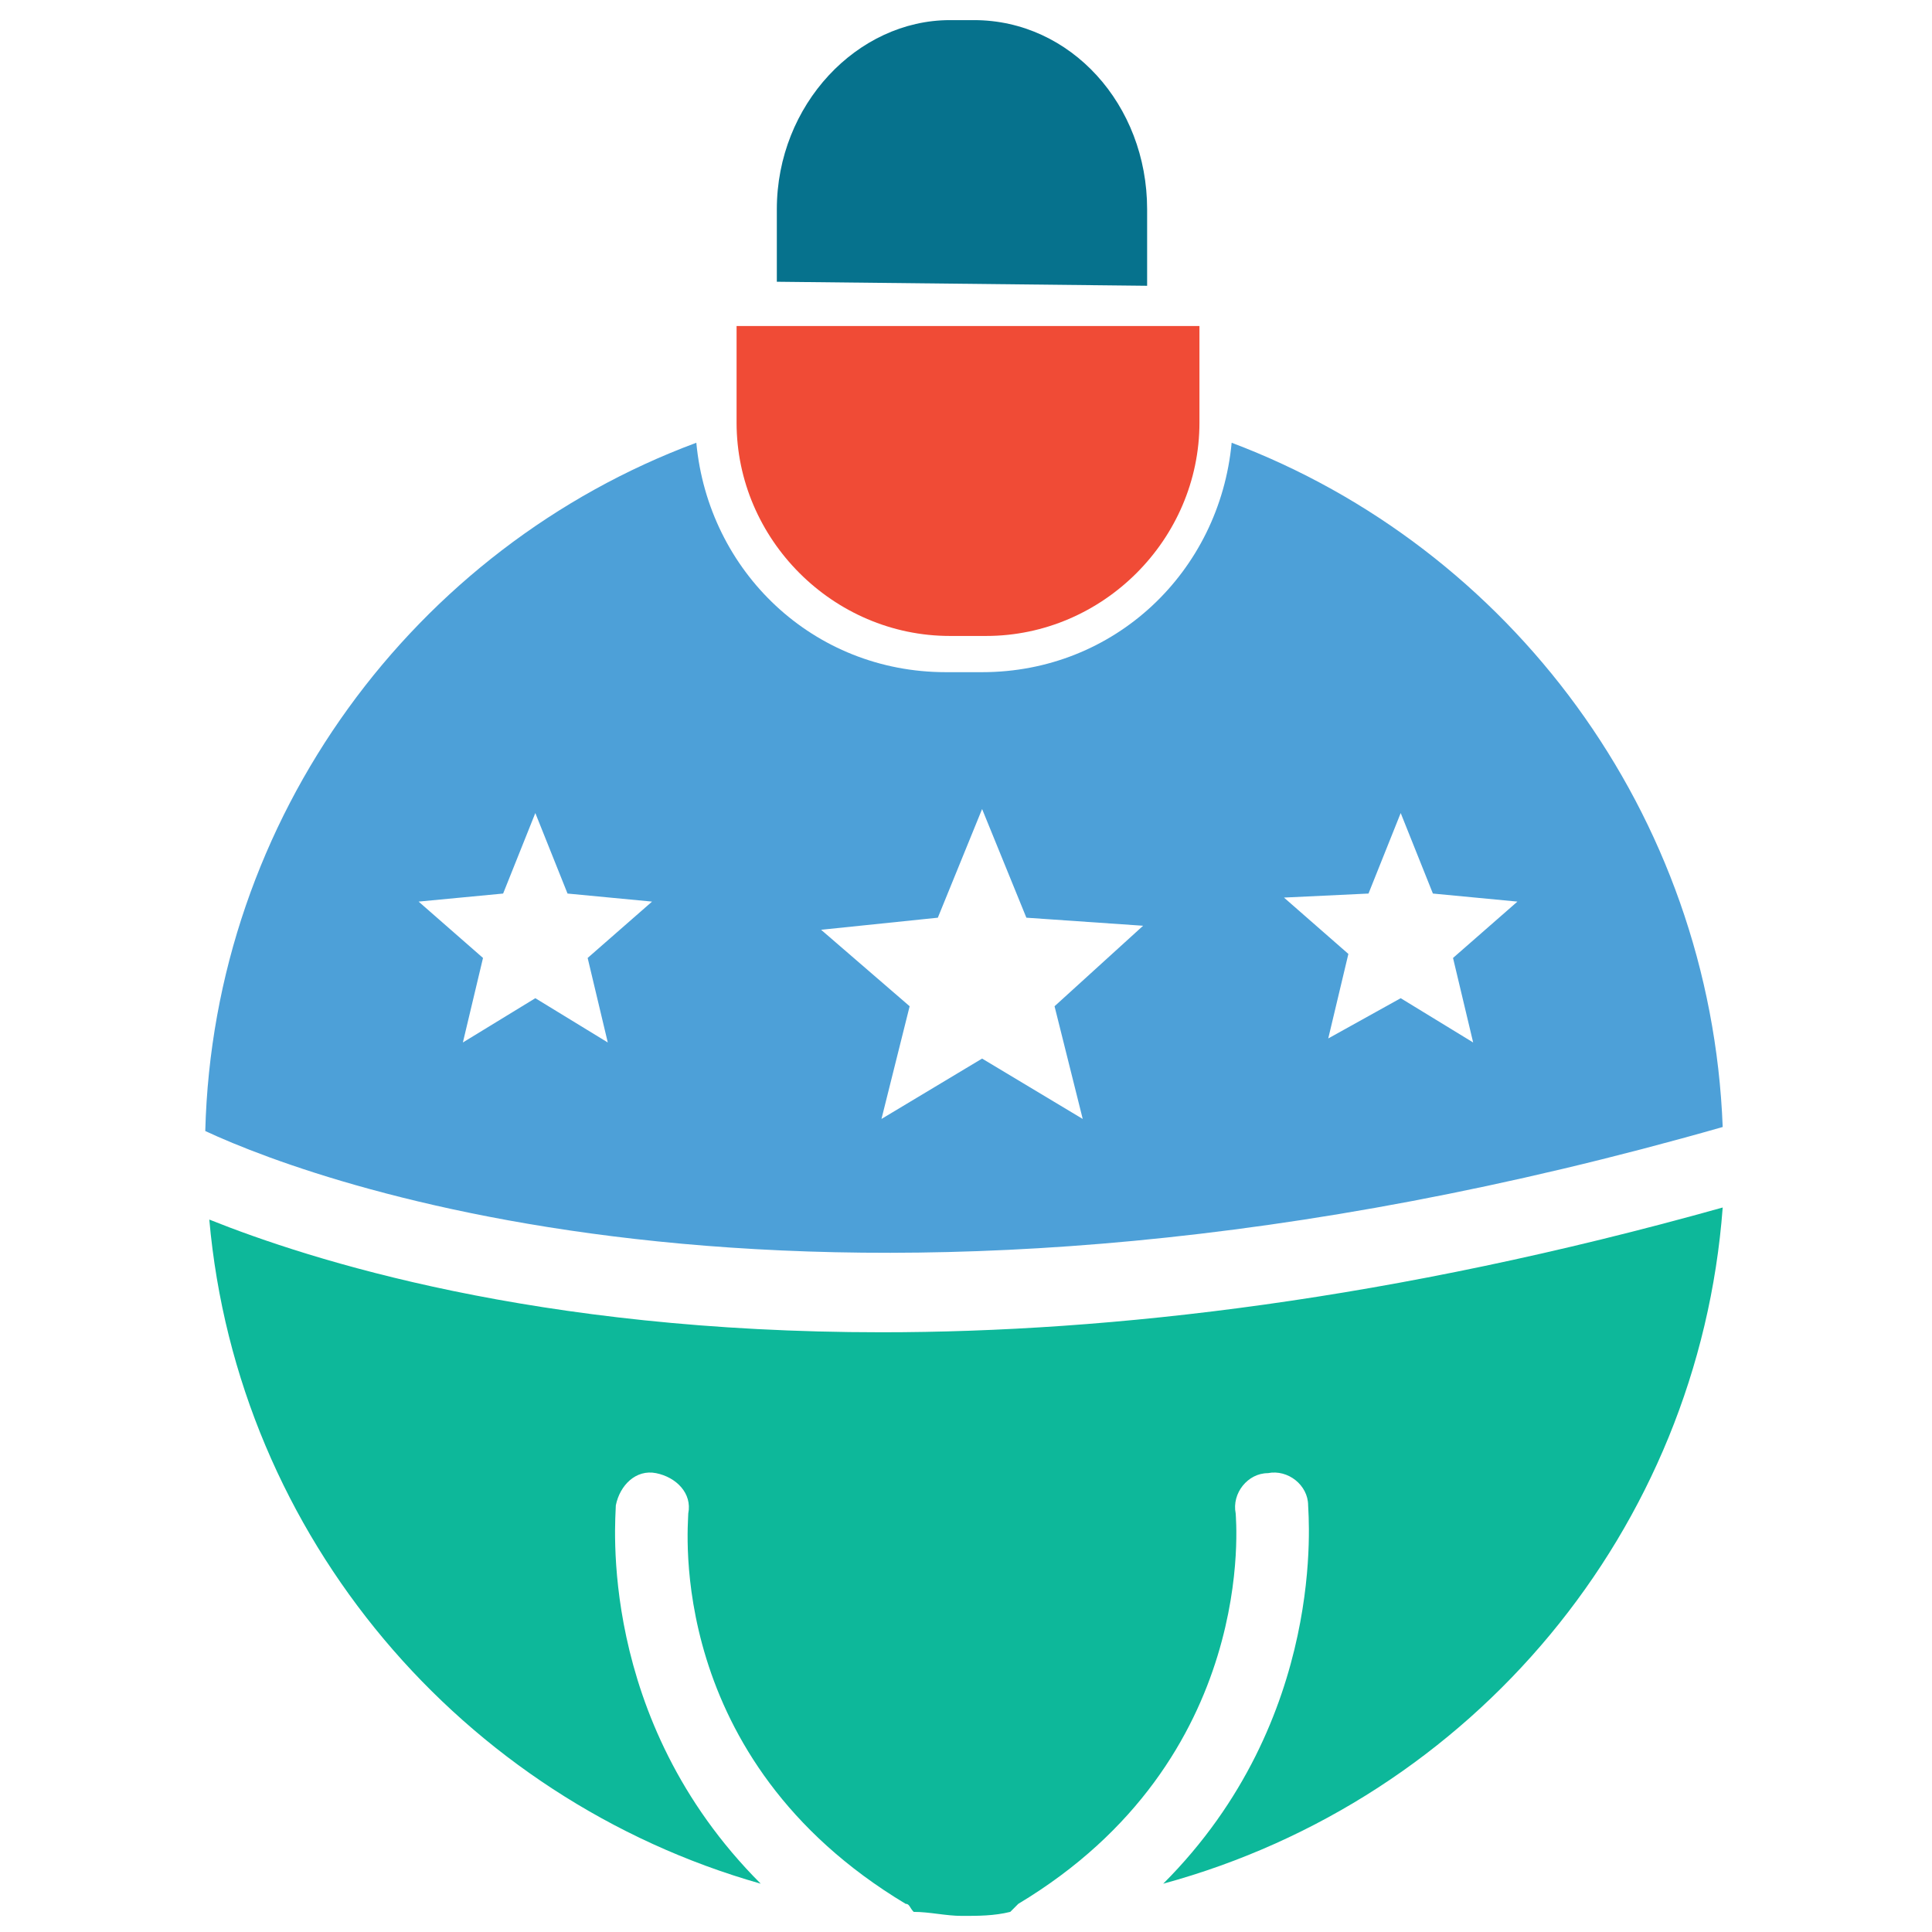 <?xml version="1.0" encoding="utf-8"?>
<!-- Generator: Adobe Illustrator 18.0.0, SVG Export Plug-In . SVG Version: 6.00 Build 0)  -->
<!DOCTYPE svg PUBLIC "-//W3C//DTD SVG 1.1//EN" "http://www.w3.org/Graphics/SVG/1.1/DTD/svg11.dtd">
<svg version="1.1" id="Layer_1" xmlns="http://www.w3.org/2000/svg" xmlns:xlink="http://www.w3.org/1999/xlink" x="0px" y="0px"
	 viewBox="0 0 48 48" enable-background="new 0 0 48 48" xml:space="preserve">
<g>
	<path fill="#F04B36" d="M18.3,8.1C18.3,8.1,18.3,8.1,18.3,8.1l0,2.4c0,2.9,2.4,5.3,5.3,5.3h0.9c2.9,0,5.3-2.4,5.3-5.3V8.2
		c0,0,0-0.1,0-0.1H18.3z"/>
	<path fill="#06728D" d="M28.5,7.1c0,0,0-0.1,0-0.1V5.2c0-2.6-1.9-4.7-4.3-4.7h-0.6c-2.3,0-4.3,2.1-4.3,4.7l0,1.8"/>
	<path fill="#0DB89A" d="M21.9,33.1c-8.6,0-14.2-1.8-16.7-2.8c0.7,7.9,6.3,14.4,13.7,16.5c-4.1-4.1-3.6-9.1-3.6-9.4
		c0.1-0.5,0.5-0.9,1-0.8c0.5,0.1,0.9,0.5,0.8,1c0,0.3-0.6,6.1,5.4,9.7c0.1,0,0.1,0.1,0.2,0.2c0.4,0,0.8,0.1,1.2,0.1
		c0.4,0,0.8,0,1.2-0.1c0.1-0.1,0.1-0.1,0.2-0.2c6-3.6,5.4-9.6,5.4-9.7c-0.1-0.5,0.3-1,0.8-1c0.5-0.1,1,0.3,1,0.8
		c0,0.2,0.5,5.3-3.6,9.4C36.6,44.7,42.2,38,42.8,30C34.6,32.3,27.6,33.1,21.9,33.1z"/>
	<path fill="#4DA0D8" d="M42.8,28c-0.3-7.8-5.3-14.4-12.2-17c-0.3,3.2-2.9,5.7-6.2,5.7h-0.9c-3.3,0-5.9-2.5-6.2-5.7
		c-7,2.6-12,9.3-12.2,17.1C8.1,29.5,21.1,34.2,42.8,28z M34,22.2l0.8-2l0.8,2l2.1,0.2l-1.6,1.4l0.5,2.1l-1.8-1.1L33,25.8l0.5-2.1
		l-1.6-1.4L34,22.2z M23.3,22.8l1.1-2.7l1.1,2.7l2.9,0.2L26.2,25l0.7,2.8l-2.5-1.5l-2.5,1.5l0.7-2.8l-2.2-1.9L23.3,22.8z M12.5,22.2
		l0.8-2l0.8,2l2.1,0.2l-1.6,1.4l0.5,2.1l-1.8-1.1l-1.8,1.1l0.5-2.1l-1.6-1.4L12.5,22.2z"/>
</g>
</svg>
